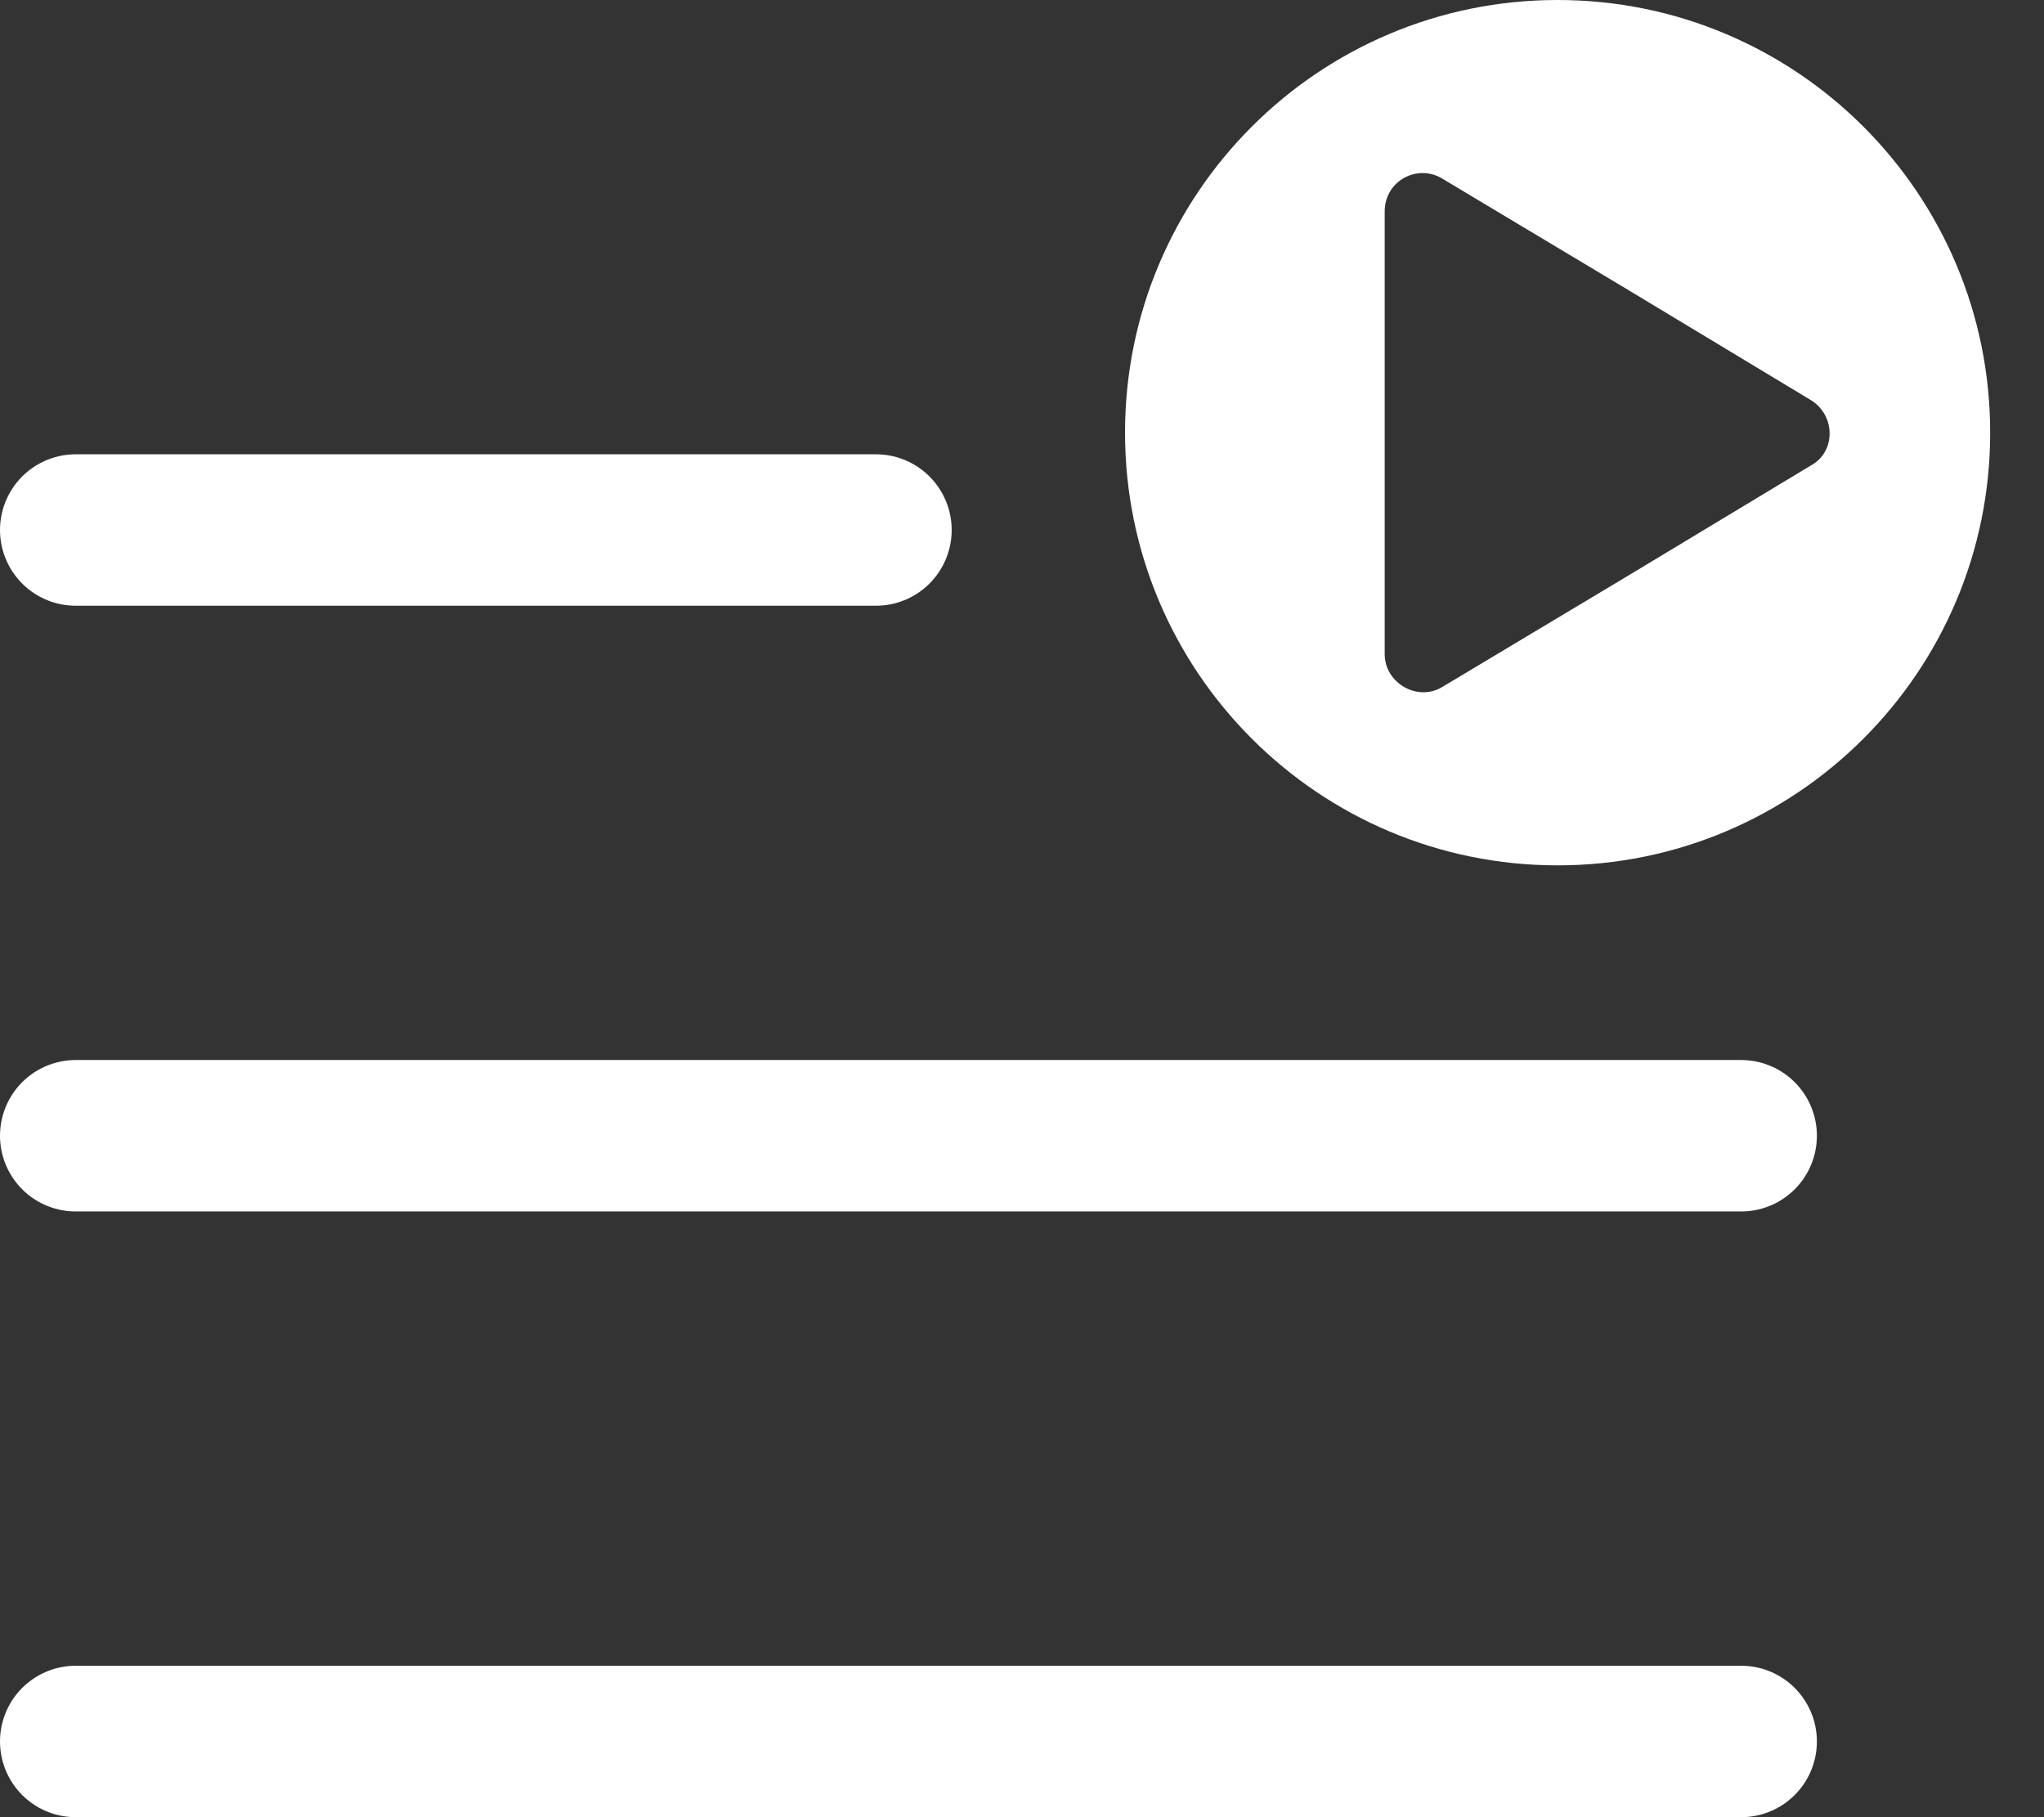<svg
  width="27"
  height="24"
  viewBox="0 0 27 24"
  fill="none"
  xmlns="http://www.w3.org/2000/svg"
>
<rect x="0" y="0" width="27" height="24" fill="#333333" stroke="none"/>
<line
    x1="1"
    y1="7"
    x2="11.571"
    y2="7"
    stroke="white"
    stroke-width="2"
    stroke-linecap="round"
  />
<line
    x1="1"
    y1="15"
    x2="23"
    y2="15"
    stroke="white"
    stroke-width="2"
    stroke-linecap="round"
  />
<line
    x1="1"
    y1="23"
    x2="23"
    y2="23"
    stroke="white"
    stroke-width="2"
    stroke-linecap="round"
  />
<path
    fill-rule="evenodd"
    clip-rule="evenodd"
    d="M20.575 11.429C23.731 11.429 26.289 8.87 26.289 5.714C26.289 2.558 23.731 0 20.575 0C17.419 0 14.861 2.558 14.861 5.714C14.861 8.87 17.419 11.429 20.575 11.429ZM19.055 2.361L21.475 3.81L23.92 5.284C24.251 5.487 24.251 5.97 23.92 6.148L21.475 7.622L19.055 9.071C18.724 9.274 18.291 9.02 18.291 8.639V5.716V2.793C18.291 2.387 18.724 2.158 19.055 2.361Z"
    fill="white"
  />
</svg>
